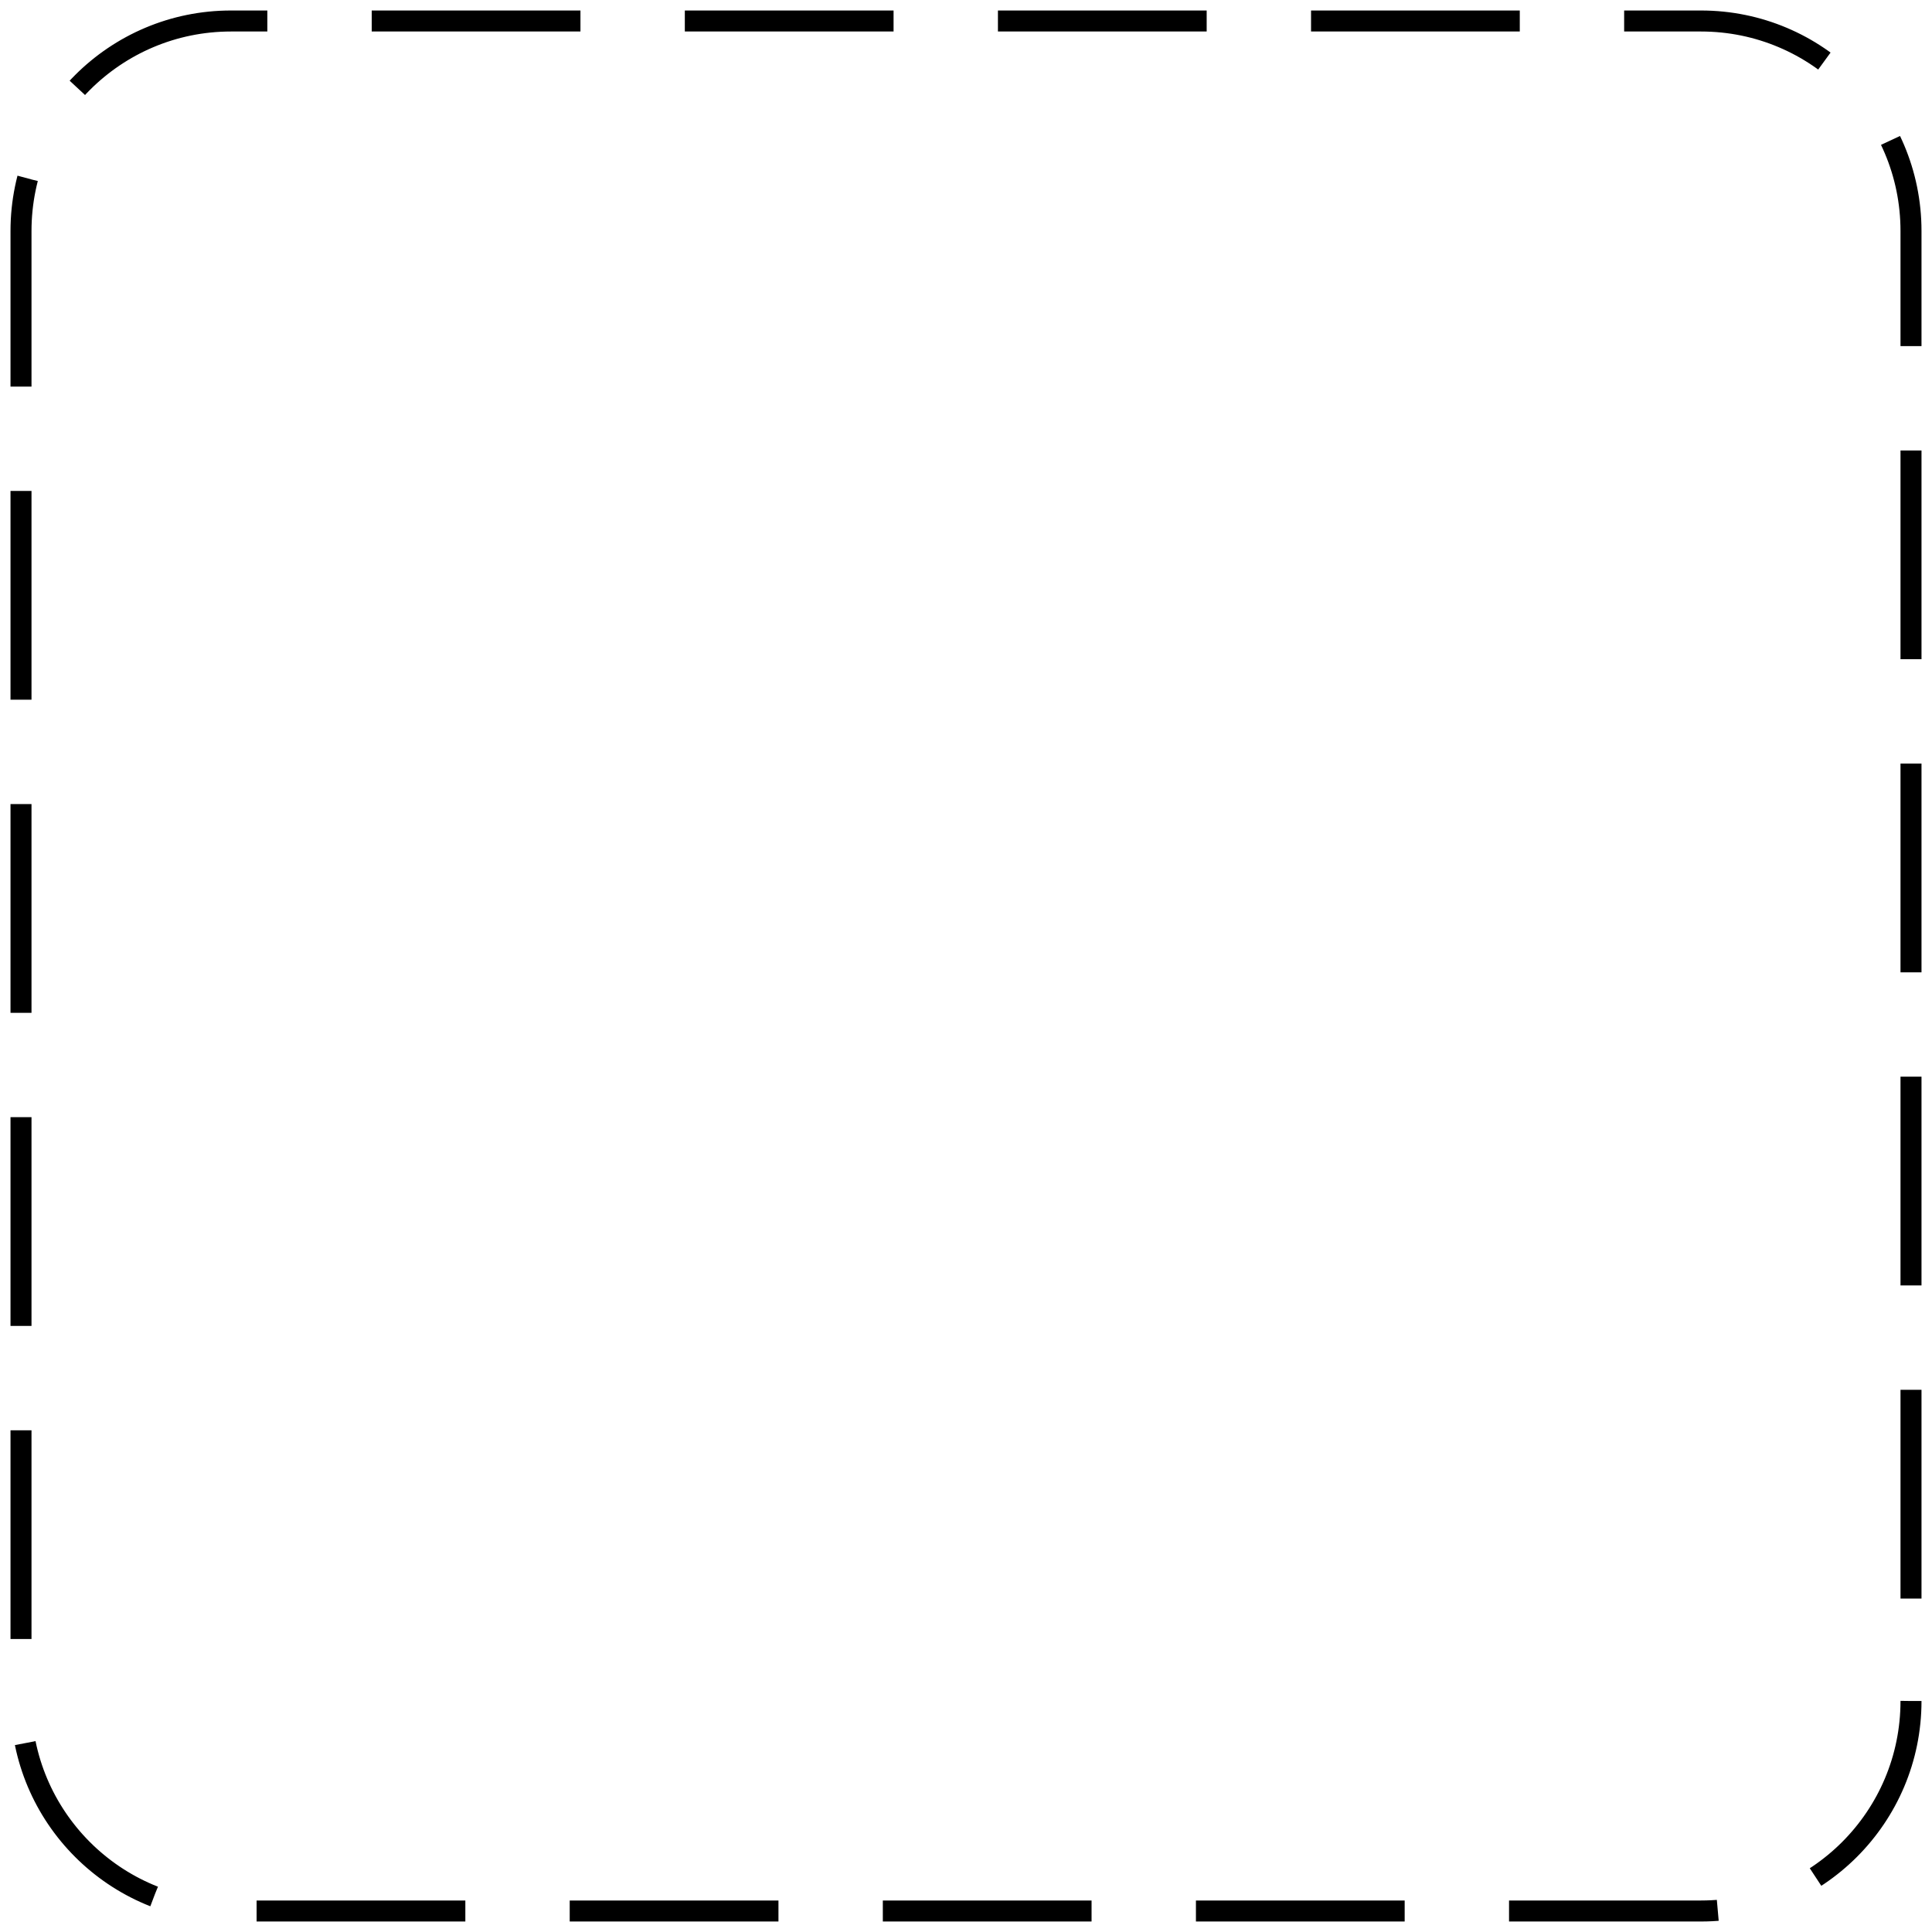 <svg width="92" height="92" viewBox="0 0 92 92" fill="none" xmlns="http://www.w3.org/2000/svg">
<path d="M91 81C91 86.523 86.523 91 81 91H11C5.477 91 1 86.523 1 81V11C1 5.477 5.477 1 11 1H81C86.523 1 91 5.477 91 11V81Z" stroke="black" stroke-miterlimit="10" stroke-dasharray="9.94 4.97"/>
</svg>
